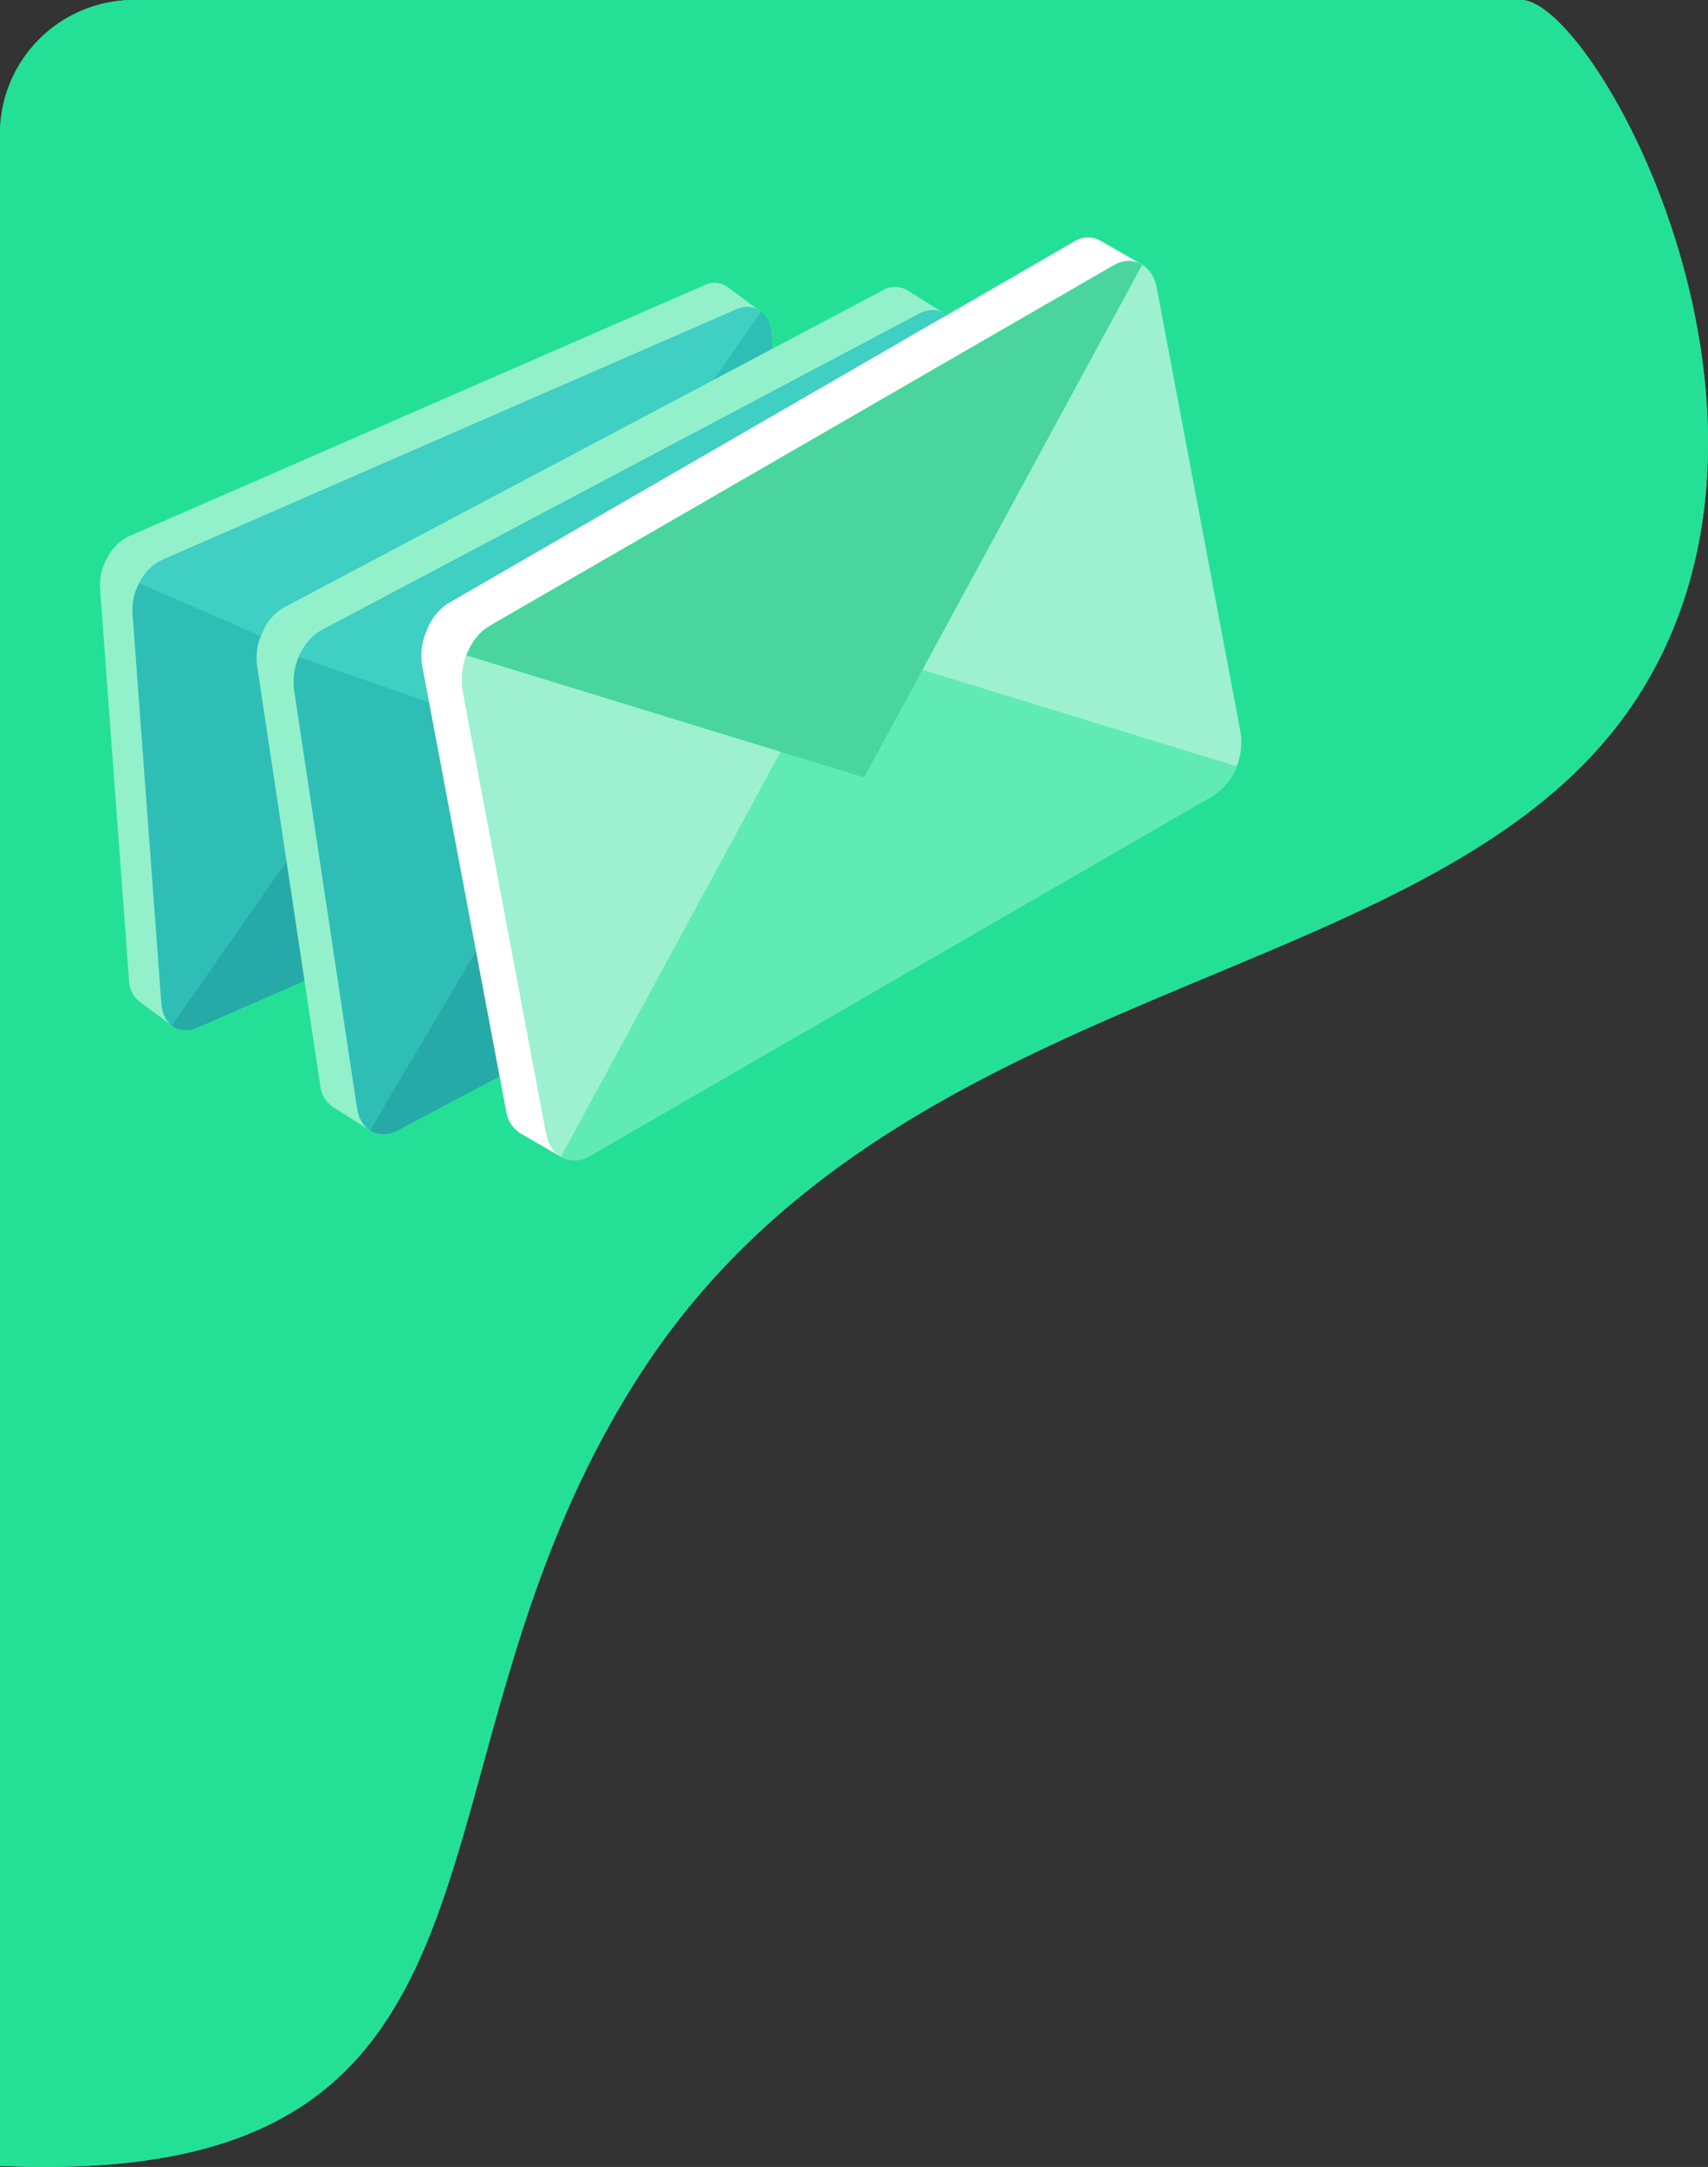 <svg xmlns="http://www.w3.org/2000/svg" xmlns:xlink="http://www.w3.org/1999/xlink" width="255.151" height="323.524" viewBox="0 0 255.151 323.524">
  <rect x="0" y="0" width="255.151" height="323.524" fill="#333333" stroke="none"/>
  <defs>
    <clipPath id="clip-path">
      <rect id="Rectangle_3265" data-name="Rectangle 3265" width="178.881" height="149.15" fill="none"/>
    </clipPath>
    <clipPath id="clip-path-2">
      <rect id="Rectangle_3264" data-name="Rectangle 3264" width="223.881" height="149.15" fill="none"/>
    </clipPath>
    <clipPath id="clip-path-3">
      <rect id="Rectangle_3263" data-name="Rectangle 3263" width="137.814" height="127.181" fill="none"/>
    </clipPath>
    <clipPath id="clip-path-4">
      <path id="Path_3794" data-name="Path 3794" d="M16.481,122.623l86.027-37.513c2.6-1.135,4.511-4.751,4.264-8.077l-4.277-57.8c-.246-3.327-2.555-5.1-5.156-3.969L11.312,52.773c-2.6,1.135-4.511,4.751-4.265,8.077l4.277,57.8c.247,3.327,2.555,5.1,5.156,3.969" transform="translate(-7.026 -14.918)" fill="none"/>
    </clipPath>
    <linearGradient id="linear-gradient" x1="0.028" y1="0.936" x2="0.034" y2="0.936" gradientUnits="objectBoundingBox">
      <stop offset="0" stop-color="#7bdaff"/>
      <stop offset="1" stop-color="#59bdef"/>
    </linearGradient>
    <clipPath id="clip-path-5">
      <path id="Path_3796" data-name="Path 3796" d="M11.651,61.009l42.662-18.6,5.028,67.95-42.521,20.5c-2.8,1.219-5.248-.3-5.476-3.4L7,68.822a8.409,8.409,0,0,1,4.647-7.813" transform="translate(-6.987 -42.406)" fill="none"/>
    </clipPath>
    <linearGradient id="linear-gradient-2" x1="0.239" y1="1.022" x2="0.245" y2="1.022" gradientUnits="objectBoundingBox">
      <stop offset="0" stop-color="#59bdef"/>
      <stop offset="0.768" stop-color="#59bdef"/>
      <stop offset="0.845" stop-color="#54b8eb"/>
      <stop offset="0.932" stop-color="#48aae1"/>
      <stop offset="1" stop-color="#3a9bd5"/>
    </linearGradient>
    <clipPath id="clip-path-6">
      <path id="Path_3798" data-name="Path 3798" d="M117.763,15.446,75.1,34.05l5,67.524L122.932,85.3a8.406,8.406,0,0,0,4.647-7.812L123.24,18.845c-.229-3.1-2.681-4.617-5.477-3.4" transform="translate(-75.101 -15.026)" fill="none"/>
    </clipPath>
    <linearGradient id="linear-gradient-3" x1="-0.159" y1="1.146" x2="-0.154" y2="1.146" xlink:href="#linear-gradient-2"/>
    <clipPath id="clip-path-7">
      <path id="Path_3800" data-name="Path 3800" d="M108.387,101.585a7.943,7.943,0,0,1-3.65,3.552L19.413,142.344a3.831,3.831,0,0,1-3.931-.247l43.359-62.06Z" transform="translate(-15.482 -80.038)" fill="none"/>
    </clipPath>
    <linearGradient id="linear-gradient-4" x1="-0.061" y1="0.939" x2="-0.054" y2="0.939" gradientUnits="objectBoundingBox">
      <stop offset="0" stop-color="#3a9bd5"/>
      <stop offset="0.768" stop-color="#3a9bd5"/>
      <stop offset="0.839" stop-color="#3796d1"/>
      <stop offset="0.918" stop-color="#3089c8"/>
      <stop offset="1" stop-color="#2573ba"/>
    </linearGradient>
    <clipPath id="clip-path-8">
      <path id="Path_3802" data-name="Path 3802" d="M8.447,56.206a7.948,7.948,0,0,1,3.65-3.553L97.421,15.447a3.83,3.83,0,0,1,3.931.247L57.993,77.754Z" transform="translate(-8.447 -15.029)" fill="none"/>
    </clipPath>
    <linearGradient id="linear-gradient-5" x1="0.118" y1="1.062" x2="0.123" y2="1.062" xlink:href="#linear-gradient"/>
    <clipPath id="clip-path-9">
      <path id="Path_3805" data-name="Path 3805" d="M56.962,138.217l89.5-47.37c2.706-1.432,4.466-5.479,3.931-9.038l-9.313-61.842c-.536-3.559-3.164-5.283-5.87-3.851l-89.5,47.37c-2.706,1.432-4.466,5.479-3.93,9.038l9.312,61.842c.536,3.559,3.165,5.283,5.871,3.851" transform="translate(-41.683 -15.612)" fill="none"/>
    </clipPath>
    <linearGradient id="linear-gradient-6" x1="-0.077" y1="0.83" x2="-0.072" y2="0.83" xlink:href="#linear-gradient"/>
    <clipPath id="clip-path-10">
      <path id="Path_3807" data-name="Path 3807" d="M46.053,73.918,90.436,50.426l10.947,72.7L57.306,148.648c-2.908,1.54-5.67.1-6.169-3.209L41.69,82.7a9.072,9.072,0,0,1,4.363-8.784" transform="translate(-41.612 -50.426)" fill="none"/>
    </clipPath>
    <linearGradient id="linear-gradient-7" x1="0.032" y1="0.911" x2="0.038" y2="0.911" xlink:href="#linear-gradient-2"/>
    <clipPath id="clip-path-11">
      <path id="Path_3809" data-name="Path 3809" d="M156.267,16.345,111.883,39.836l10.878,72.242,44.758-21a9.072,9.072,0,0,0,4.363-8.784l-9.447-62.737c-.5-3.312-3.261-4.749-6.169-3.21" transform="translate(-111.883 -15.727)" fill="none"/>
    </clipPath>
    <linearGradient id="linear-gradient-8" x1="-0.342" y1="1.053" x2="-0.336" y2="1.053" xlink:href="#linear-gradient-2"/>
    <clipPath id="clip-path-12">
      <path id="Path_3811" data-name="Path 3811" d="M154.738,109.834a8.577,8.577,0,0,1-3.638,4.12L62.332,160.936a4.134,4.134,0,0,1-4.249.055l41.593-70.3Z" transform="translate(-58.083 -90.688)" fill="none"/>
    </clipPath>
    <linearGradient id="linear-gradient-9" x1="-0.261" y1="0.805" x2="-0.255" y2="0.805" xlink:href="#linear-gradient-4"/>
    <clipPath id="clip-path-13">
      <path id="Path_3813" data-name="Path 3813" d="M42.768,67.449a8.572,8.572,0,0,1,3.637-4.12l88.768-46.983a4.134,4.134,0,0,1,4.249-.055L97.83,86.594Z" transform="translate(-42.768 -15.732)" fill="none"/>
    </clipPath>
    <linearGradient id="linear-gradient-10" x1="-0.029" y1="1" x2="-0.024" y2="1" xlink:href="#linear-gradient"/>
    <clipPath id="clip-path-14">
      <path id="Path_3816" data-name="Path 3816" d="M175.323,5.615,81.843,59.606c-2.826,1.633-4.542,6.013-3.831,9.784L90.369,134.9c.711,3.771,3.58,5.5,6.407,3.871l93.48-53.992c2.827-1.633,4.541-6.012,3.83-9.783L181.729,9.486C181.2,6.679,179.474,5,177.46,5a4.261,4.261,0,0,0-2.137.615" transform="translate(-77.851 -5)" fill="none"/>
    </clipPath>
    <linearGradient id="linear-gradient-11" x1="-0.187" y1="0.802" x2="-0.182" y2="0.802" xlink:href="#linear-gradient"/>
    <clipPath id="clip-path-15">
      <path id="Path_3818" data-name="Path 3818" d="M82.2,71.513a9.668,9.668,0,0,0-4.3,9.53l12.536,66.463c.661,3.509,3.66,4.932,6.7,3.177l45.952-28.928L128.557,44.738Z" transform="translate(-77.766 -44.738)" fill="none"/>
    </clipPath>
    <clipPath id="clip-path-16">
      <path id="Path_3820" data-name="Path 3820" d="M197.224,5.872,150.866,32.647,165.3,109.18l46.855-24.138a9.671,9.671,0,0,0,4.3-9.53L203.922,9.048c-.469-2.488-2.114-3.927-4.115-3.928a5.182,5.182,0,0,0-2.583.752" transform="translate(-150.866 -5.12)" fill="none"/>
    </clipPath>
    <clipPath id="clip-path-17">
      <path id="Path_3822" data-name="Path 3822" d="M99.124,163.926a4.407,4.407,0,0,0,4.525-.227l92.716-53.55a9.142,9.142,0,0,0,3.713-4.532L140.665,87.391Z" transform="translate(-99.124 -87.391)" fill="none"/>
    </clipPath>
    <clipPath id="clip-path-18">
      <path id="Path_3824" data-name="Path 3824" d="M175.231,5.874,82.515,59.424A9.135,9.135,0,0,0,78.8,63.956l59.414,18.227L179.756,5.648a3.831,3.831,0,0,0-1.954-.522,5.155,5.155,0,0,0-2.571.748" transform="translate(-78.801 -5.126)" fill="none"/>
    </clipPath>
  </defs>
  <g id="Group_4367" data-name="Group 4367" transform="translate(-1010 -3251.238)">
    <path id="Path_3534" data-name="Path 3534" d="M20,0H227.238c11.046,0,45.679,62.774,16.474,105.457S135.132,145.145,96.193,204.3,83.463,327.111,0,323.366V20A20,20,0,0,1,20,0Z" transform="translate(1010 3251.238)" fill="#24e096"/>
    <path id="Path_3535" data-name="Path 3535" d="M20,0H227.238c11.046,0,45.679,62.774,16.474,105.457S135.132,145.145,96.193,204.3,83.463,327.111,0,323.366V20A20,20,0,0,1,20,0Z" transform="translate(1010 3251.238)" fill="#24e096"/>
    <g id="Group_4099" data-name="Group 4099" transform="translate(1024.917 3286.691)">
      <g id="Group_4098" data-name="Group 4098" clip-path="url(#clip-path)">
        <g id="Group_4087" data-name="Group 4087">
          <g id="Group_4086" data-name="Group 4086" clip-path="url(#clip-path-2)">
            <g id="Group_4085" data-name="Group 4085" transform="translate(0 6.775)" opacity="0.5">
              <g id="Group_4084" data-name="Group 4084">
                <g id="Group_4083" data-name="Group 4083" clip-path="url(#clip-path-3)">
                  <path id="Path_3792" data-name="Path 3792" d="M1.014,51h0c.027-.051.056-.1.084-.154s.04-.072.06-.109.042-.076.065-.113A6.892,6.892,0,0,1,4.313,47.6l.351-.154,42.662-18.6,42.662-18.6.351-.154a3.316,3.316,0,0,1,3.33.224c.026.016.05.034.075.05s.05.035.074.054l4.942,3.646-3.194.948L99.8,72.282A8,8,0,0,1,98.722,76.7c-.02.039-.042.076-.063.115s-.04.072-.061.108a6.9,6.9,0,0,1-3.09,3.023l-85.089,37.1.338,3.6L6.076,117.18c-.024-.018-.049-.034-.073-.053A4.141,4.141,0,0,1,4.356,113.9L.017,55.263a7.936,7.936,0,0,1,1-4.26" transform="translate(0 -9.751)" fill="#fff"/>
                  <g id="Group_4064" data-name="Group 4064" transform="translate(4.882 3.59)">
                    <g id="Group_4063" data-name="Group 4063" clip-path="url(#clip-path-4)">
                      <path id="Path_3793" data-name="Path 3793" d="M100.337-47.154-4.6-1.392,6.384,147.15l104.942-45.762Z" transform="translate(-3.477 4.025)" fill="url(#linear-gradient)"/>
                    </g>
                  </g>
                  <g id="Group_4066" data-name="Group 4066" transform="translate(4.855 22.689)">
                    <g id="Group_4065" data-name="Group 4065" clip-path="url(#clip-path-5)">
                      <path id="Path_3795" data-name="Path 3795" d="M31.5,147.152l46.27-93.976L5.408,3.717l-46.27,93.976Z" transform="translate(7.616 -30.599)" fill="url(#linear-gradient-2)"/>
                    </g>
                  </g>
                  <g id="Group_4068" data-name="Group 4068" transform="translate(52.181 3.665)">
                    <g id="Group_4067" data-name="Group 4067" clip-path="url(#clip-path-6)">
                      <path id="Path_3797" data-name="Path 3797" d="M95.963,118.357,27.333,59.189,77.789-30.1l68.63,59.168Z" transform="translate(-60.523 -1.255)" fill="url(#linear-gradient-3)"/>
                    </g>
                  </g>
                  <g id="Group_4070" data-name="Group 4070" transform="translate(10.757 48.836)">
                    <g id="Group_4069" data-name="Group 4069" clip-path="url(#clip-path-7)">
                      <path id="Path_3799" data-name="Path 3799" d="M110.917,123.8,103.5,23.552,8.988,64.767,16.4,165.011Z" transform="translate(-13.5 -62.799)" fill="url(#linear-gradient-4)"/>
                    </g>
                  </g>
                  <g id="Group_4072" data-name="Group 4072" transform="translate(5.869 3.667)">
                    <g id="Group_4071" data-name="Group 4071" clip-path="url(#clip-path-8)">
                      <path id="Path_3801" data-name="Path 3801" d="M53.417-77.592-23.353,12.431,36.971,113.6l76.771-90.023Z" transform="translate(1.258 13.238)" fill="url(#linear-gradient-5)"/>
                    </g>
                  </g>
                  <path id="Path_3803" data-name="Path 3803" d="M34.475,62.421h0c.026-.058.052-.115.079-.172.018-.042.038-.082.056-.123s.039-.085.06-.126a7.442,7.442,0,0,1,3.077-3.5l.365-.194L82.5,34.81l44.384-23.492.365-.193a3.578,3.578,0,0,1,3.6-.031c.028.015.056.032.085.048s.056.033.083.051l5.615,3.521-3.36,1.281,9.226,61.27a8.621,8.621,0,0,1-.8,4.836c-.019.044-.04.086-.058.129s-.038.081-.058.121a7.439,7.439,0,0,1-3.078,3.5L49.975,132.709l.657,3.847-5.318-3.349c-.028-.017-.056-.032-.083-.05a4.472,4.472,0,0,1-2.035-3.336L33.75,67.086a8.56,8.56,0,0,1,.725-4.665" transform="translate(-10.277 -10.018)" fill="#fff"/>
                  <g id="Group_4074" data-name="Group 4074" transform="translate(28.962 4.072)">
                    <g id="Group_4073" data-name="Group 4073" clip-path="url(#clip-path-9)">
                      <path id="Path_3804" data-name="Path 3804" d="M134.985-63.112,15.972-.119,41.491,169.394,160.5,106.4Z" transform="translate(-33.836 8.414)" fill="url(#linear-gradient-6)"/>
                    </g>
                  </g>
                  <g id="Group_4076" data-name="Group 4076" transform="translate(28.913 28.261)">
                    <g id="Group_4075" data-name="Group 4075" clip-path="url(#clip-path-10)">
                      <path id="Path_3806" data-name="Path 3806" d="M75.576,166.019l43.859-109.2L38.061,9.794-5.8,118.995Z" transform="translate(-27.143 -38.026)" fill="url(#linear-gradient-7)"/>
                    </g>
                  </g>
                  <g id="Group_4078" data-name="Group 4078" transform="translate(77.738 4.152)">
                    <g id="Group_4077" data-name="Group 4077" clip-path="url(#clip-path-11)">
                      <path id="Path_3808" data-name="Path 3808" d="M141.924,130.274,63.09,72.076,112.558-33.339l78.834,58.2Z" transform="translate(-96.992 -0.753)" fill="url(#linear-gradient-8)"/>
                    </g>
                  </g>
                  <g id="Group_4080" data-name="Group 4080" transform="translate(40.357 56.236)">
                    <g id="Group_4079" data-name="Group 4079" clip-path="url(#clip-path-12)">
                      <path id="Path_3810" data-name="Path 3810" d="M160.3,135.709,143.252,22.492,43.819,75.121,60.863,188.338Z" transform="translate(-53.73 -69.875)" fill="url(#linear-gradient-9)"/>
                    </g>
                  </g>
                  <g id="Group_4082" data-name="Group 4082" transform="translate(29.716 4.156)">
                    <g id="Group_4081" data-name="Group 4081" clip-path="url(#clip-path-13)">
                      <path id="Path_3812" data-name="Path 3812" d="M80.791-81.614,6.115,20.7,79.028,124.3,153.7,21.994Z" transform="translate(-31.582 13.977)" fill="url(#linear-gradient-10)"/>
                    </g>
                  </g>
                </g>
              </g>
            </g>
            <path id="Path_3814" data-name="Path 3814" d="M69.831,58.913h0c.025-.063.051-.125.077-.187.017-.045.037-.088.055-.133s.038-.092.059-.137a7.93,7.93,0,0,1,3.14-3.853l.381-.22h0L119.9,27.606,166.26.831h0l.381-.221a3.815,3.815,0,0,1,3.835-.174c.031.015.061.033.092.048s.062.033.092.051l6.121,3.53-3.529,1.5,12.243,64.91a9.188,9.188,0,0,1-.665,5.184c-.019.047-.039.093-.058.14s-.037.088-.056.131a7.931,7.931,0,0,1-3.141,3.856l-92.461,53.4.851,4.072-5.8-3.358c-.03-.017-.06-.032-.09-.05a4.764,4.764,0,0,1-2.3-3.473L69.241,63.911a9.134,9.134,0,0,1,.589-5" transform="translate(-21.092 0)" fill="#fff"/>
          </g>
        </g>
        <g id="Group_4089" data-name="Group 4089" transform="translate(54.092 3.474)">
          <g id="Group_4088" data-name="Group 4088" clip-path="url(#clip-path-14)">
            <path id="Path_3815" data-name="Path 3815" d="M172.894-83.077,43.909-8.577l34.577,183.3,128.985-74.5Z" transform="translate(-67.492 21.88)" fill="url(#linear-gradient-11)"/>
          </g>
        </g>
        <g id="Group_4091" data-name="Group 4091" transform="translate(54.033 31.084)">
          <g id="Group_4090" data-name="Group 4090" clip-path="url(#clip-path-15)">
            <path id="Path_3817" data-name="Path 3817" d="M118.045,168.866,161.079,49.085,73.247,2.575,30.213,122.356Z" transform="translate(-63.254 -31.87)" fill="#9df1d0"/>
          </g>
        </g>
        <g id="Group_4093" data-name="Group 4093" transform="translate(104.823 3.557)">
          <g id="Group_4092" data-name="Group 4092" clip-path="url(#clip-path-16)">
            <path id="Path_3819" data-name="Path 3819" d="M187.172,128.839l-85.633-58.45L150.706-45.335l85.633,58.45Z" transform="translate(-135.812 10.278)" fill="#9df1d0"/>
          </g>
        </g>
        <g id="Group_4095" data-name="Group 4095" transform="translate(68.872 60.72)">
          <g id="Group_4094" data-name="Group 4094" clip-path="url(#clip-path-17)">
            <path id="Path_3821" data-name="Path 3821" d="M207.449,133.974,184.387,11.713,80.207,71.887l23.062,122.261Z" transform="translate(-93.351 -64.295)" fill="#60ebb4"/>
          </g>
        </g>
        <g id="Group_4097" data-name="Group 4097" transform="translate(54.752 3.562)">
          <g id="Group_4096" data-name="Group 4096" clip-path="url(#clip-path-18)">
            <path id="Path_3823" data-name="Path 3823" d="M114.155-96.108l-75,111.174,81.05,106.56,75-111.174Z" transform="translate(-66.7 25.77)" fill="#49d59d"/>
          </g>
        </g>
      </g>
    </g>
  </g>
</svg>
